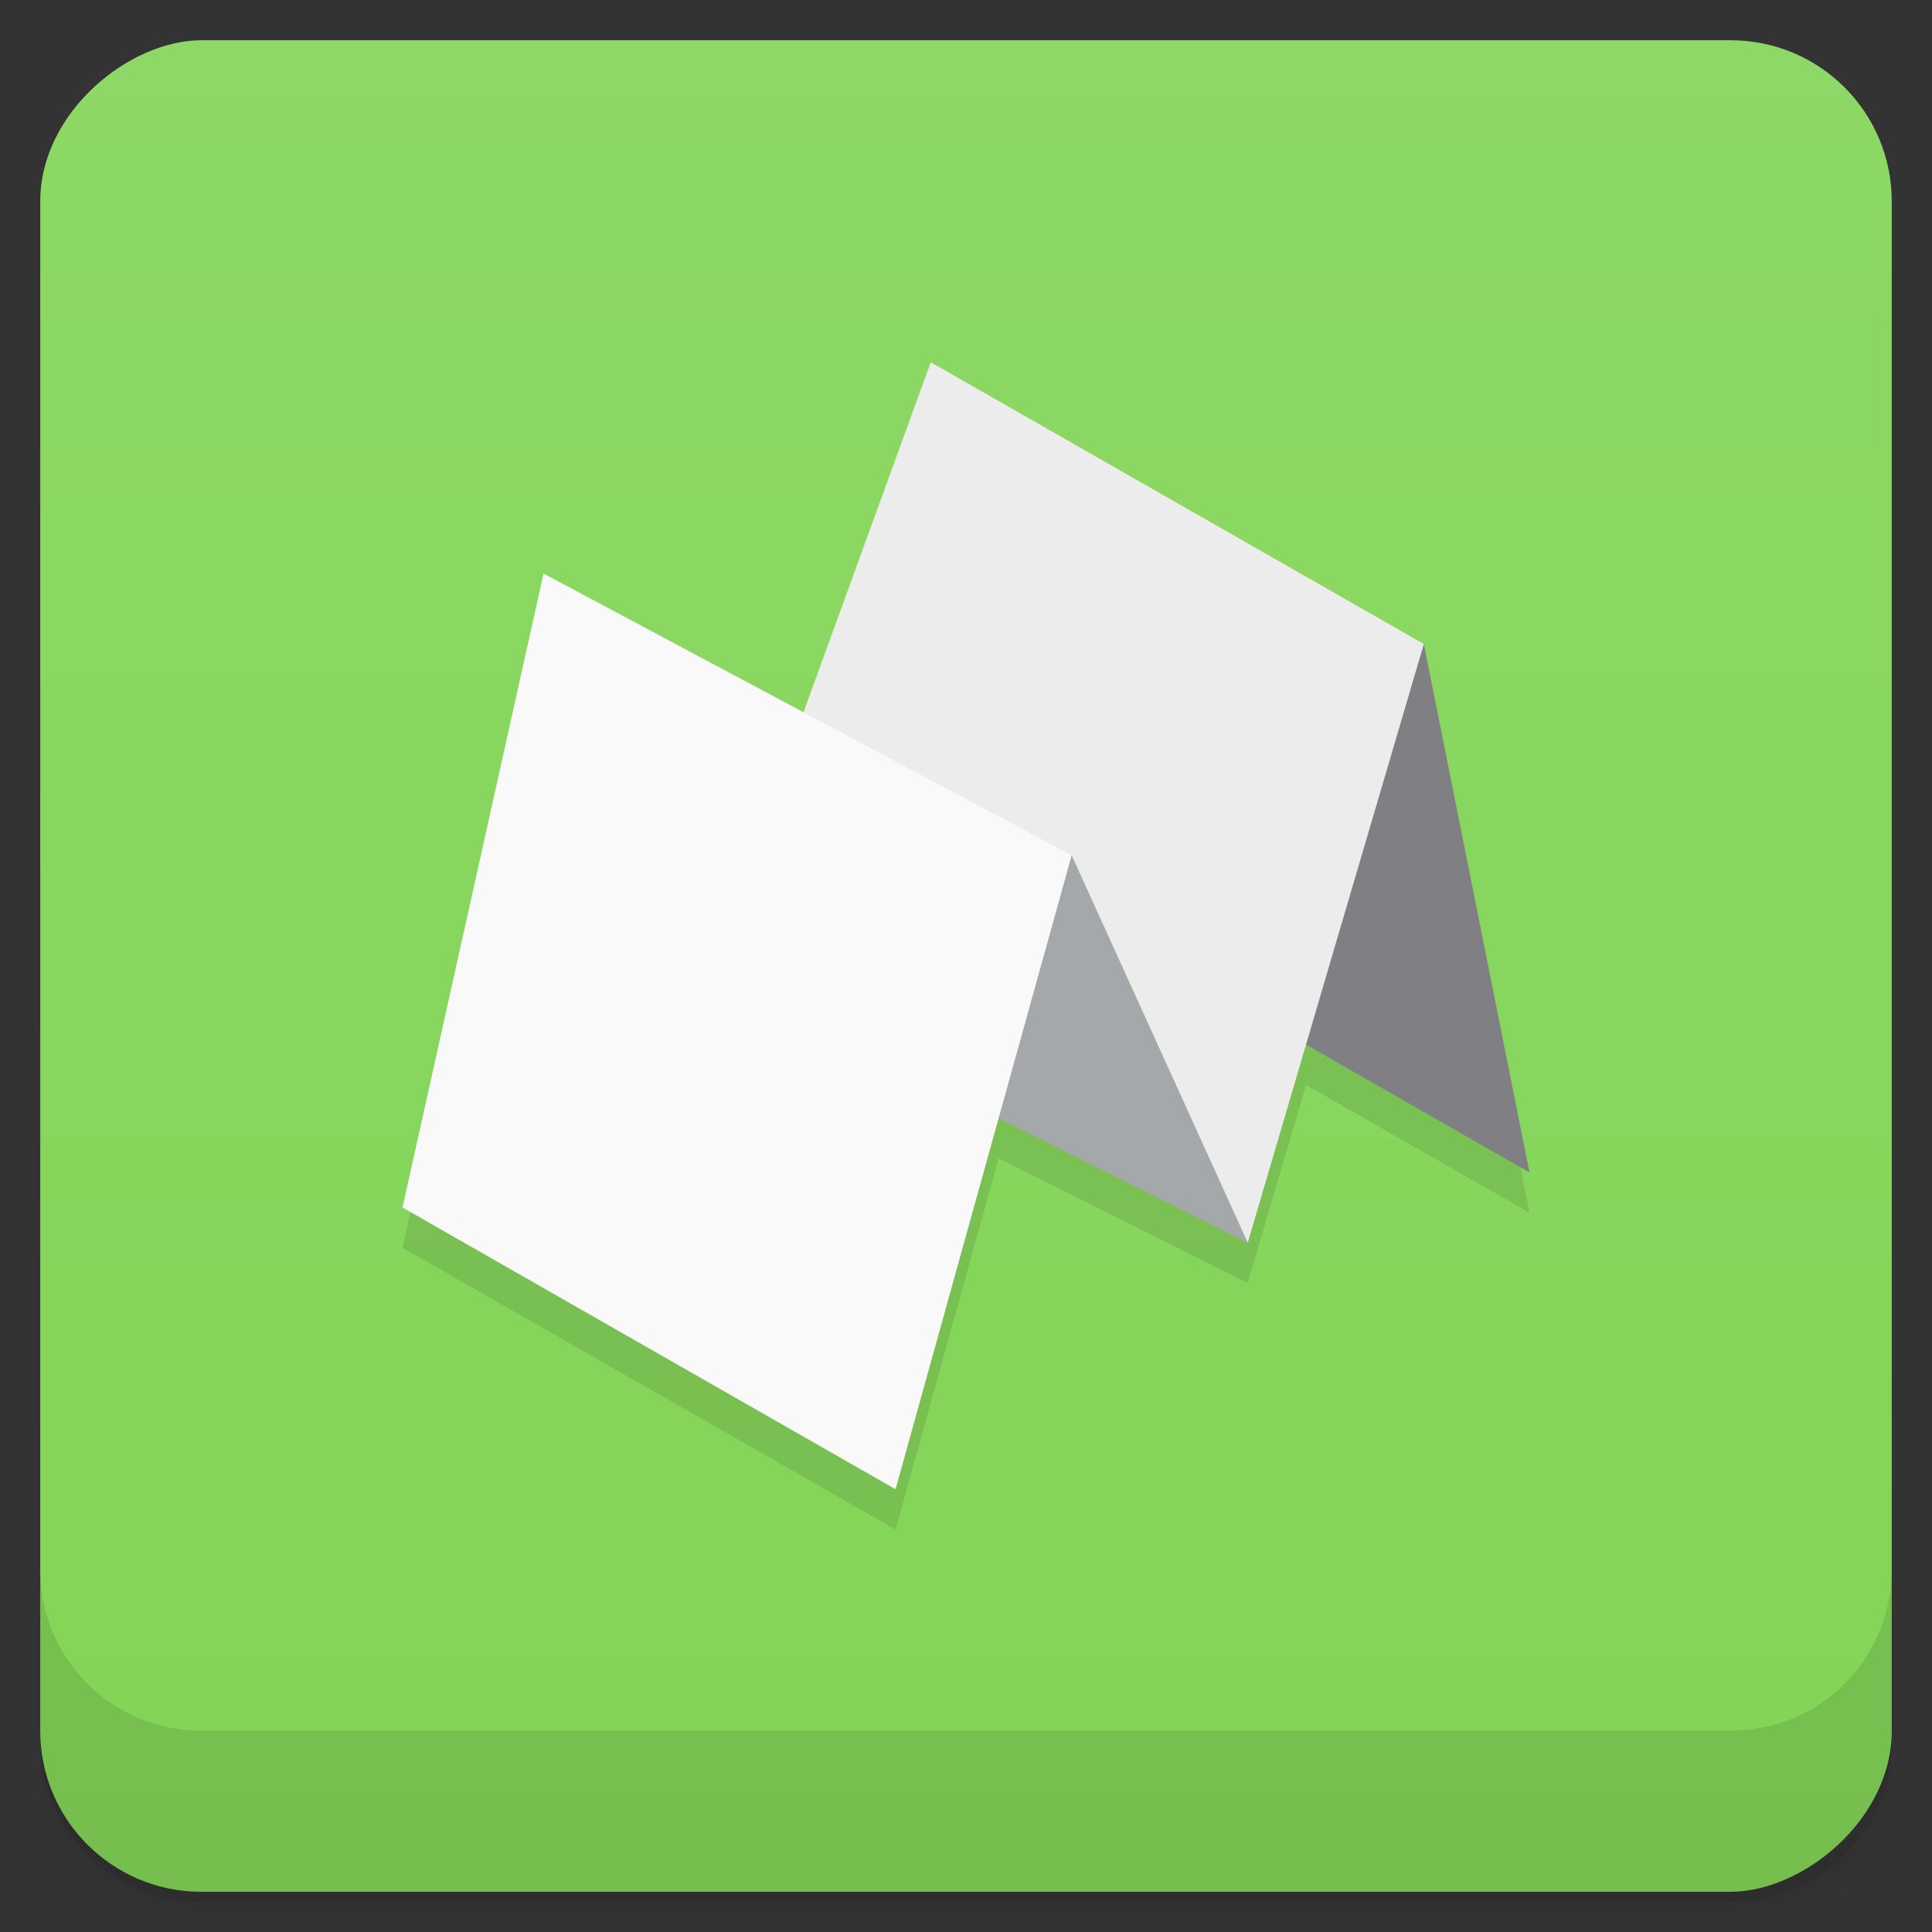 <svg viewBox="0 0 48 48"><rect x="0" y="0" width="48" height="48" fill="#333333" stroke="none"/><defs><linearGradient id="linearGradient3764" x1="1" x2="47" gradientUnits="userSpaceOnUse" gradientTransform="translate(-48,0.002)"><stop stop-color="#83d456" stop-opacity="1"/><stop offset="1" stop-color="#8dd866" stop-opacity="1"/></linearGradient><clipPath id="clipPath-305602903"><g transform="translate(0,-1004.362)"><rect rx="4" y="1005.36" x="1" height="46" width="46" fill="#1890d0"/></g></clipPath><clipPath id="clipPath-335118123"><g transform="translate(0,-1004.362)"><rect rx="4" y="1005.36" x="1" height="46" width="46" fill="#1890d0"/></g></clipPath></defs><g><path d="m 1 43 l 0 0.25 c 0 2.216 1.784 4 4 4 l 38 0 c 2.216 0 4 -1.784 4 -4 l 0 -0.25 c 0 2.216 -1.784 4 -4 4 l -38 0 c -2.216 0 -4 -1.784 -4 -4 z m 0 0.5 l 0 0.5 c 0 2.216 1.784 4 4 4 l 38 0 c 2.216 0 4 -1.784 4 -4 l 0 -0.5 c 0 2.216 -1.784 4 -4 4 l -38 0 c -2.216 0 -4 -1.784 -4 -4 z" opacity="0.02"/><path d="m 1 43.25 l 0 0.25 c 0 2.216 1.784 4 4 4 l 38 0 c 2.216 0 4 -1.784 4 -4 l 0 -0.25 c 0 2.216 -1.784 4 -4 4 l -38 0 c -2.216 0 -4 -1.784 -4 -4 z" opacity="0.05"/><path d="m 1 43 l 0 0.25 c 0 2.216 1.784 4 4 4 l 38 0 c 2.216 0 4 -1.784 4 -4 l 0 -0.25 c 0 2.216 -1.784 4 -4 4 l -38 0 c -2.216 0 -4 -1.784 -4 -4 z" opacity="0.1"/></g><g><rect width="46" height="46" x="-47" y="1" rx="4" transform="matrix(0,-1,1,0,0,0)" fill="url(#linearGradient3764)" fill-opacity="1"/></g><g><g clip-path="url(#clipPath-305602903)"><g opacity="0.1"><!-- color: #8dd866 --><g><path d="m 24 28.375 l 7 3.5 l -4.375 -9.625 m -2.625 6.125" fill="#000"/><path d="m 31.875 26.625 l 3.5 -9.625 l 2.625 13.13 m -6.125 -3.5" fill="#000"/><path d="m 31 31.875 l 4.375 -14.875 l -12.25 -7 l -3.5 9.625 l 7 2.625 m 4.375 9.625" fill="#000"/><path d="m 10 31 l 12.25 7 l 4.375 -15.75 l -13.12 -7 m -3.5 15.75" fill="#000"/></g></g></g></g><g><g clip-path="url(#clipPath-335118123)"><g transform="translate(0,-1)"><!-- color: #8dd866 --><g><path d="m 24 28.375 l 7 3.5 l -4.375 -9.625 m -2.625 6.125" fill="#a4a8ab"/><path d="m 31.875 26.625 l 3.5 -9.625 l 2.625 13.13 m -6.125 -3.5" fill="#7f7f84"/><path d="m 31 31.875 l 4.375 -14.875 l -12.25 -7 l -3.5 9.625 l 7 2.625 m 4.375 9.625" fill="#ececec"/><path d="m 10 31 l 12.25 7 l 4.375 -15.75 l -13.12 -7 m -3.5 15.75" fill="#f9f9f9"/></g></g></g></g><g><g transform="translate(0,-1004.362)"><path d="m 1 1043.36 0 4 c 0 2.216 1.784 4 4 4 l 38 0 c 2.216 0 4 -1.784 4 -4 l 0 -4 c 0 2.216 -1.784 4 -4 4 l -38 0 c -2.216 0 -4 -1.784 -4 -4 z" opacity="0.1"/></g></g></svg>